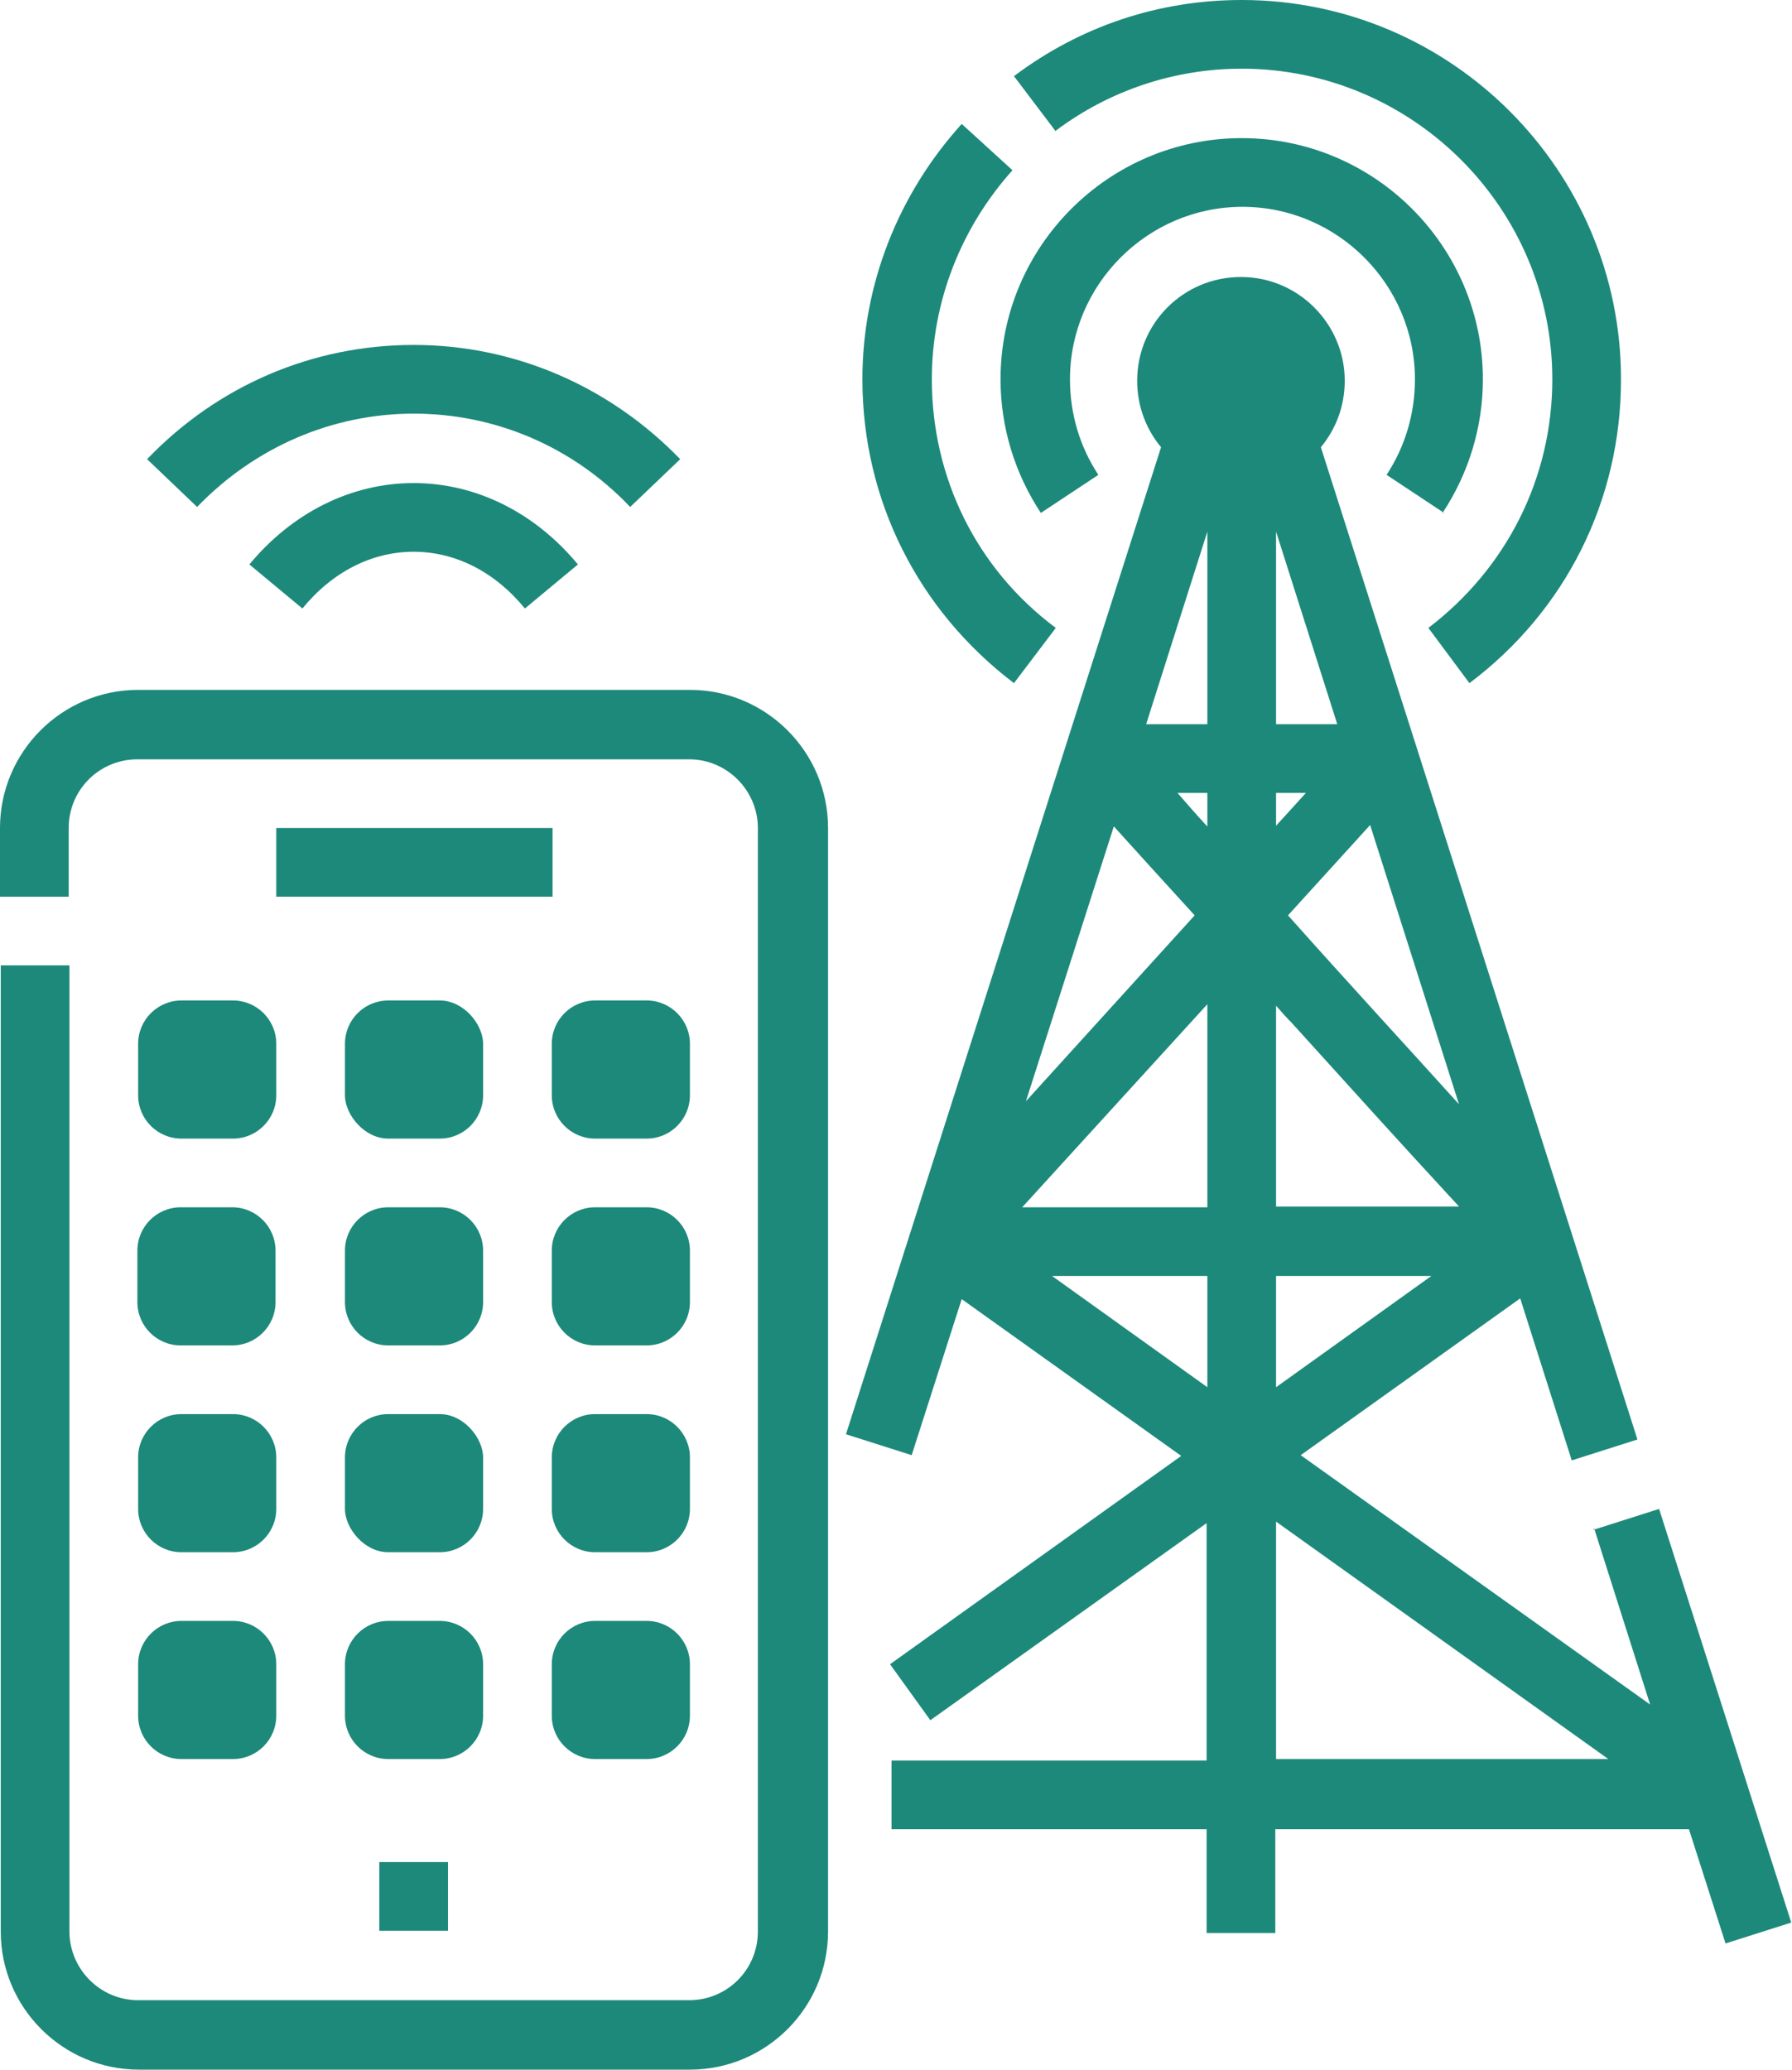 <?xml version="1.0" encoding="UTF-8"?>
<svg id="Layer_1" xmlns="http://www.w3.org/2000/svg" viewBox="0 0 24 27.72">
  <defs>
    <style>
      .cls-1 {
        fill: #1d897a;
      }

      .cls-2 {
        fill: none;
      }
    </style>
  </defs>
  <path class="cls-2" d="M16.17,11.07v-.45h-.4c.13.15.27.3.4.45Z"/>
  <polygon class="cls-2" points="16.17 9.7 16.17 7.12 15.35 9.7 16.17 9.7"/>
  <path class="cls-2" d="M19.54,14.79l-1.19-3.74-1.1,1.21c.83.91,1.64,1.81,2.29,2.53Z"/>
  <polygon class="cls-2" points="16.17 16.17 16.17 13.45 13.69 16.17 16.17 16.17"/>
  <polygon class="cls-2" points="16.17 18.58 16.17 17.09 14.09 17.09 16.17 18.58"/>
  <path class="cls-2" d="M14.91,11.06l-1.18,3.69,2.26-2.49c-.42-.47-.8-.89-1.09-1.2Z"/>
  <polygon class="cls-2" points="17.09 7.12 17.09 9.7 17.91 9.7 17.09 7.12"/>
  <polygon class="cls-2" points="17.09 23.56 21.54 23.56 17.09 20.38 17.09 23.56"/>
  <polygon class="cls-2" points="17.09 17.09 17.09 18.58 19.17 17.09 17.09 17.09"/>
  <path class="cls-2" d="M19.33,15.93c-.49-.54-1.17-1.29-2.02-2.22-.07-.08-.14-.16-.21-.23v2.7h2.45c-.07-.07-.14-.15-.22-.24Z"/>
  <polygon class="cls-2" points="17.09 10.62 17.09 11.06 17.49 10.62 17.09 10.62"/>
  <rect class="cls-1" x="5.08" y="24.94" width=".92" height=".92"/>
  <path class="cls-1" d="M5.2,21.71h.69c.32,0,.58.26.58.58v.69c0,.32-.26.58-.58.58h-.69c-.32,0-.58-.26-.58-.58v-.69c0-.32.26-.58.58-.58Z"/>
  <path class="cls-1" d="M7.97,13.4h.69c.32,0,.58.26.58.58v.69c0,.32-.26.58-.58.58h-.69c-.32,0-.58-.26-.58-.58v-.69c0-.32.26-.58.58-.58Z"/>
  <rect class="cls-1" x="3.7" y="11.09" width="3.7" height=".92"/>
  <rect class="cls-1" x="4.62" y="18.94" width="1.85" height="1.85" rx=".58" ry=".58"/>
  <path class="cls-1" d="M21.35,20.47l.75,2.36-4.68-3.34,2.94-2.1.69,2.17.88-.28-4.24-13.29c.2-.24.32-.55.32-.89,0-.76-.62-1.39-1.39-1.39s-1.39.62-1.39,1.39c0,.34.12.65.32.89l-4.22,13.22.88.28.67-2.09,2.94,2.1-3.9,2.79.54.75,3.7-2.64v3.18h-4.22v.92h4.22v1.39h.92v-1.39h5.54l.49,1.53.88-.28-1.77-5.54-.88.28ZM14.91,11.06c.28.31.66.73,1.09,1.2l-2.26,2.49,1.18-3.69ZM16.17,18.58l-2.08-1.49h2.08v1.49ZM16.17,16.17h-2.48l2.48-2.72v2.72ZM16.17,11.07c-.14-.15-.27-.3-.4-.45h.4v.45ZM16.17,9.7h-.82l.82-2.58v2.58ZM19.54,14.79c-.65-.72-1.47-1.61-2.29-2.53l1.1-1.21,1.19,3.74ZM17.09,7.12l.82,2.58h-.82v-2.58ZM17.09,10.62h.4l-.4.44v-.44ZM17.09,13.47c.07.08.14.16.21.23.85.94,1.53,1.69,2.02,2.22.08.09.15.16.22.24h-2.45v-2.7ZM17.09,17.09h2.08l-2.08,1.49v-1.49ZM17.09,23.56v-3.18l4.45,3.18h-4.45Z"/>
  <rect class="cls-1" x="4.62" y="13.4" width="1.85" height="1.85" rx=".58" ry=".58"/>
  <path class="cls-1" d="M14.14,1.75c.72-.54,1.59-.83,2.49-.83,2.29,0,4.16,1.87,4.16,4.16,0,1.32-.61,2.53-1.66,3.33l.55.74c1.29-.97,2.03-2.45,2.03-4.07,0-2.8-2.28-5.08-5.08-5.08-1.11,0-2.16.35-3.05,1.02l.56.74Z"/>
  <path class="cls-1" d="M5.2,16.17h.69c.32,0,.58.26.58.58v.69c0,.32-.26.58-.58.58h-.69c-.32,0-.58-.26-.58-.58v-.69c0-.32.26-.58.58-.58Z"/>
  <path class="cls-1" d="M7.97,16.17h.69c.32,0,.58.26.58.58v.69c0,.32-.26.58-.58.58h-.69c-.32,0-.58-.26-.58-.58v-.69c0-.32.26-.58.58-.58Z"/>
  <path class="cls-1" d="M3.34,7.56l.71.59c.4-.49.93-.76,1.49-.76s1.09.27,1.49.76l.71-.59c-.58-.7-1.37-1.09-2.2-1.09s-1.62.39-2.2,1.09Z"/>
  <path class="cls-1" d="M7.97,21.71h.69c.32,0,.58.26.58.58v.69c0,.32-.26.58-.58.58h-.69c-.32,0-.58-.26-.58-.58v-.69c0-.32.26-.58.58-.58Z"/>
  <path class="cls-1" d="M9.11,6.15c-.95-.98-2.22-1.53-3.57-1.53s-2.62.54-3.57,1.53l.67.64c.77-.8,1.81-1.25,2.9-1.25s2.13.44,2.9,1.25l.67-.64Z"/>
  <path class="cls-1" d="M1.85,27.72h7.39c1.02,0,1.85-.83,1.85-1.85v-14.78c0-1.02-.83-1.85-1.85-1.85H1.85c-1.02,0-1.85.83-1.85,1.85v.92h.92v-.92c0-.51.41-.92.92-.92h7.39c.51,0,.92.42.92.92v14.78c0,.51-.41.92-.92.92H1.85c-.51,0-.92-.42-.92-.92v-12.94h-.92v12.94c0,1.02.83,1.85,1.85,1.85Z"/>
  <path class="cls-1" d="M11.55,5.08c0,1.61.74,3.09,2.03,4.07l.56-.74c-1.06-.79-1.66-2.01-1.66-3.33,0-1.04.39-2.03,1.08-2.8l-.68-.62c-.85.94-1.33,2.15-1.33,3.42Z"/>
  <path class="cls-1" d="M19.32,6.87c.35-.53.54-1.15.54-1.79,0-1.78-1.45-3.23-3.23-3.23s-3.23,1.45-3.23,3.23c0,.64.19,1.26.54,1.79l.77-.51c-.25-.38-.38-.82-.38-1.28,0-1.27,1.04-2.31,2.31-2.31s2.31,1.04,2.31,2.31c0,.46-.13.9-.38,1.28l.77.51Z"/>
  <path class="cls-1" d="M2.42,16.17h.69c.32,0,.58.26.58.58v.69c0,.32-.26.58-.58.58h-.69c-.32,0-.58-.26-.58-.58v-.69c0-.32.26-.58.58-.58Z"/>
  <path class="cls-1" d="M2.43,21.71h.69c.32,0,.58.26.58.58v.69c0,.32-.26.58-.58.58h-.69c-.32,0-.58-.26-.58-.58v-.69c0-.32.26-.58.58-.58Z"/>
  <path class="cls-1" d="M7.97,18.94h.69c.32,0,.58.26.58.58v.69c0,.32-.26.58-.58.58h-.69c-.32,0-.58-.26-.58-.58v-.69c0-.32.26-.58.58-.58Z"/>
  <path class="cls-1" d="M2.43,18.94h.69c.32,0,.58.26.58.58v.69c0,.32-.26.58-.58.58h-.69c-.32,0-.58-.26-.58-.58v-.69c0-.32.26-.58.58-.58Z"/>
  <path class="cls-1" d="M2.43,13.4h.69c.32,0,.58.26.58.58v.69c0,.32-.26.58-.58.58h-.69c-.32,0-.58-.26-.58-.58v-.69c0-.32.26-.58.58-.58Z"/>
</svg>